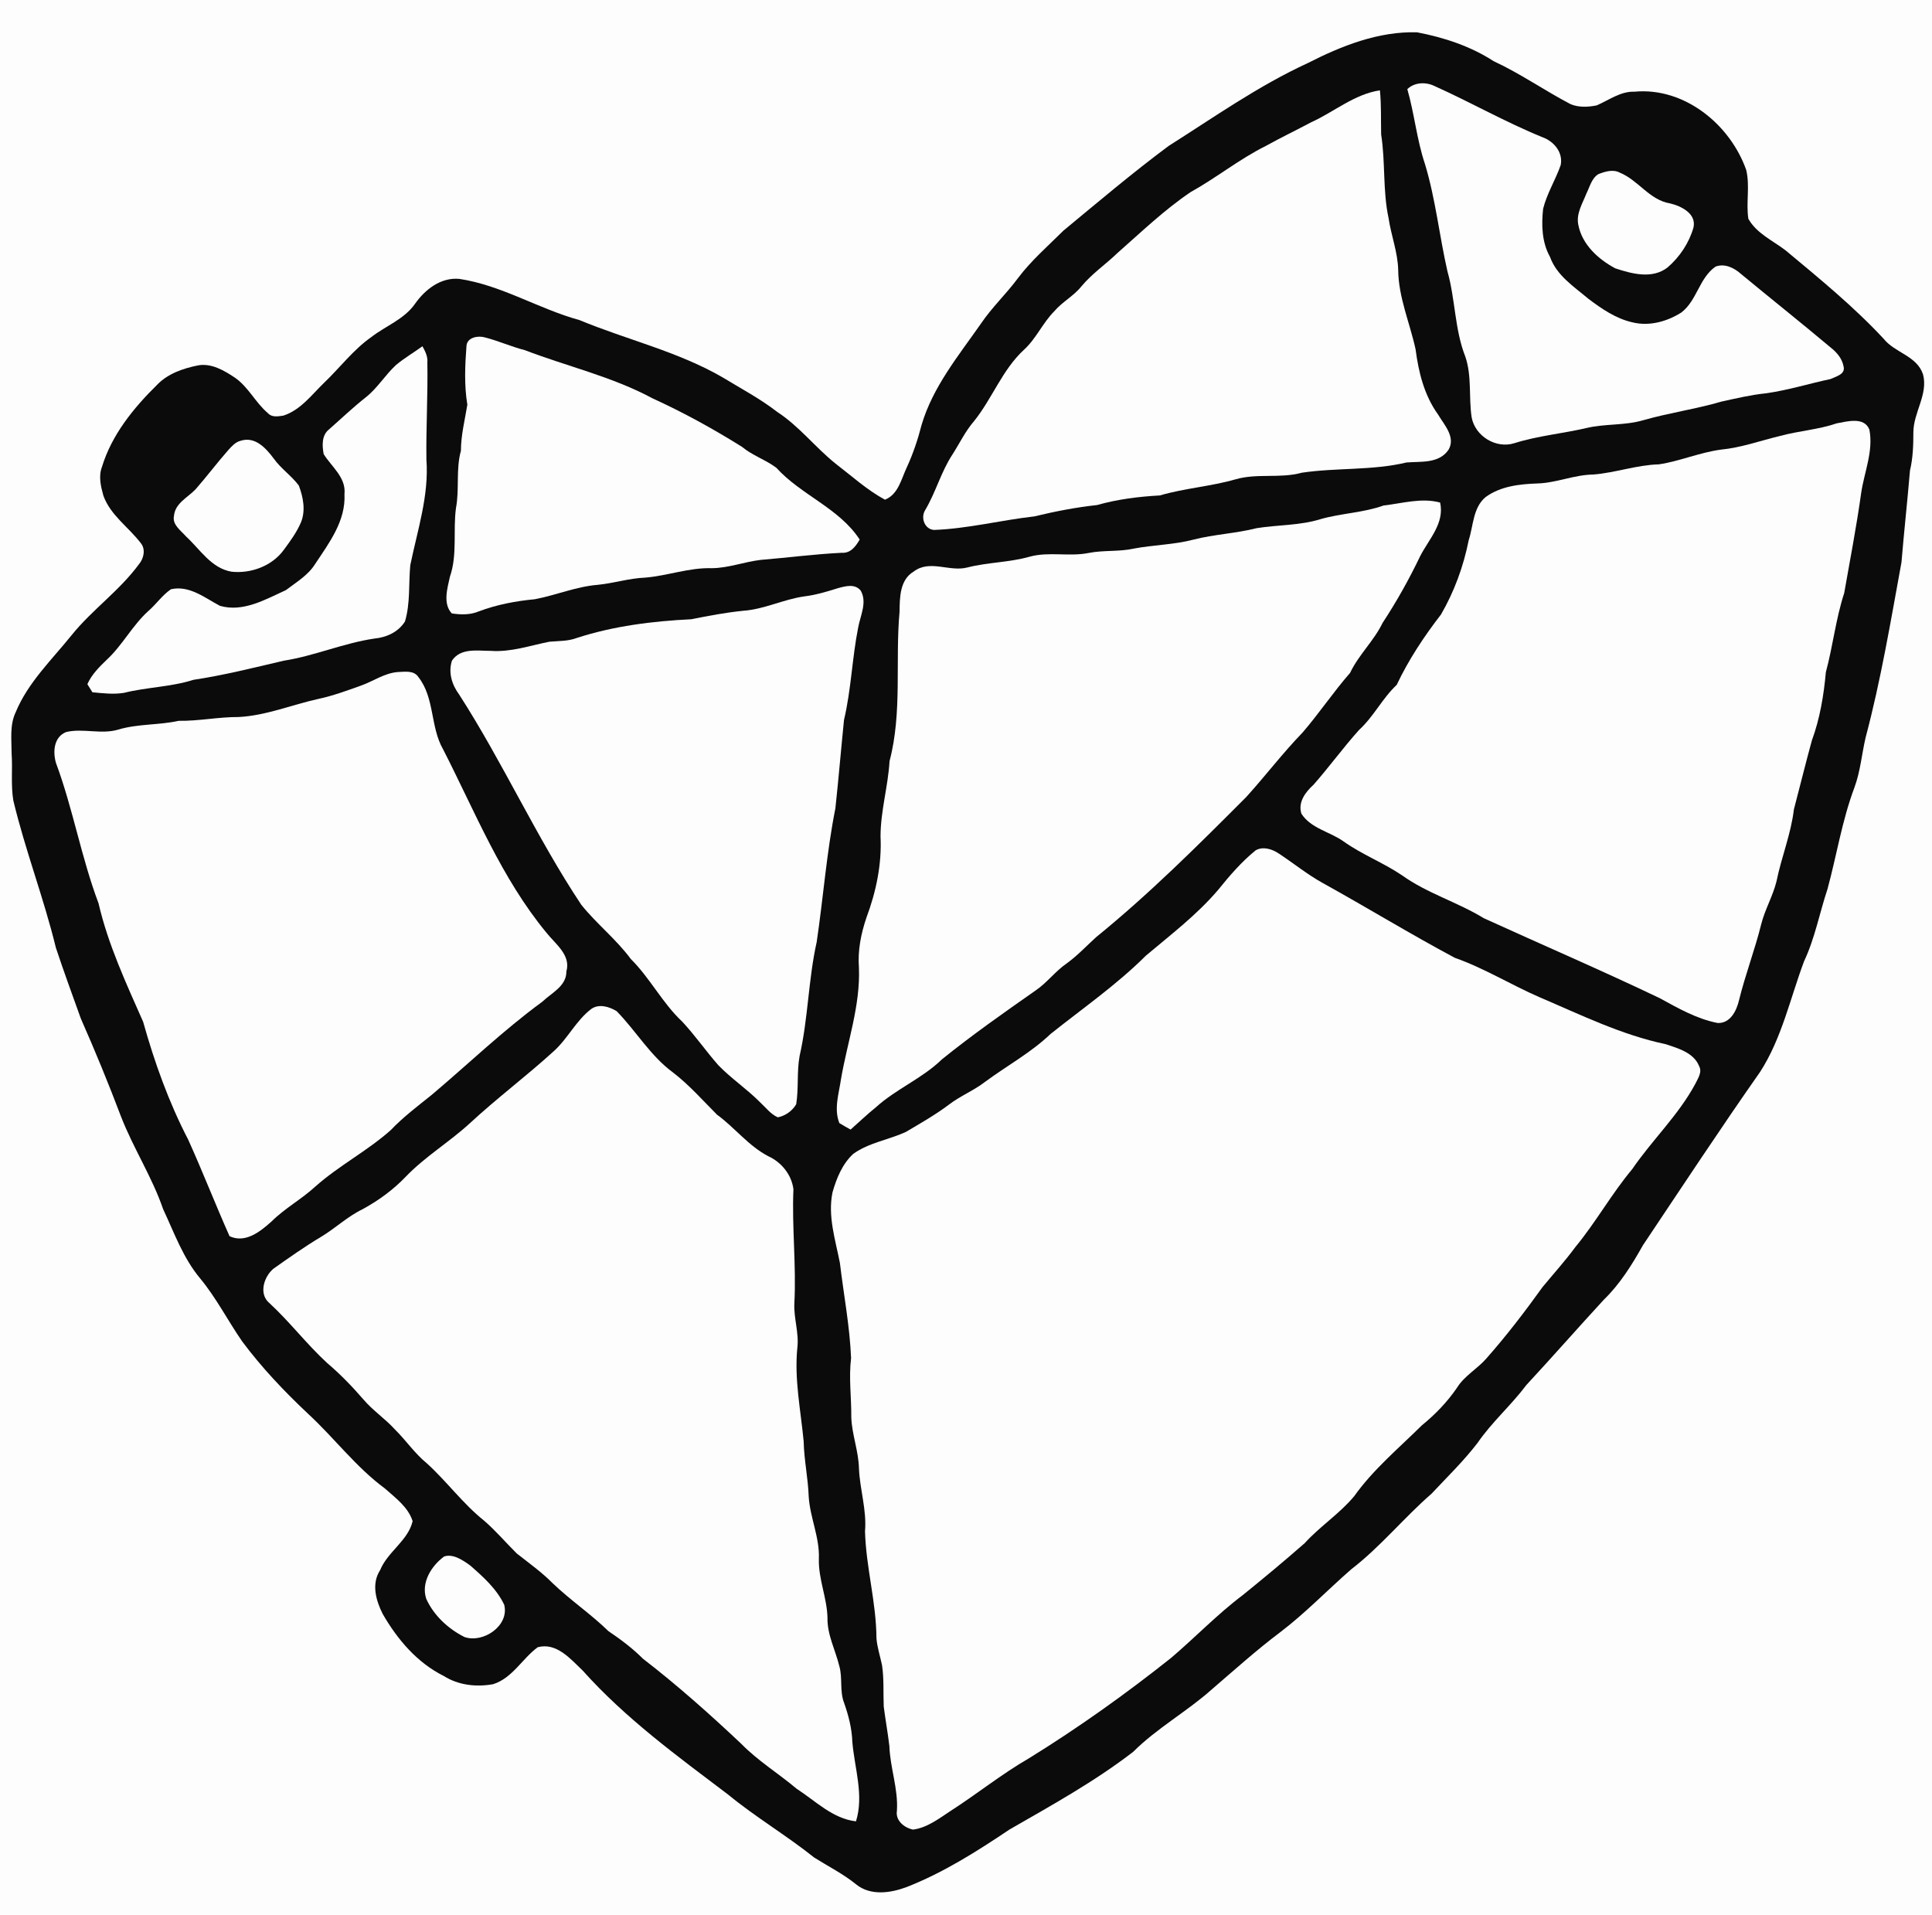 <?xml version="1.0" encoding="UTF-8" ?>
<!DOCTYPE svg PUBLIC "-//W3C//DTD SVG 1.1//EN" "http://www.w3.org/Graphics/SVG/1.1/DTD/svg11.dtd">
<svg width="559pt" height="554pt" viewBox="0 0 559 554" version="1.1" xmlns="http://www.w3.org/2000/svg">
<path fill="#fdfdfd" d=" M 0.00 0.00 L 559.00 0.00 L 559.00 554.00 L 0.00 554.00 L 0.00 0.00 Z" />
<path fill="#0b0b0b" d=" M 378.40 18.25 C 388.18 13.26 398.86 9.02 410.01 9.35 C 417.78 10.83 425.49 13.37 432.17 17.70 C 439.89 21.28 446.88 26.19 454.41 30.13 C 456.78 31.13 459.51 31.00 461.99 30.49 C 465.54 28.96 468.88 26.39 472.94 26.53 C 487.36 25.19 500.61 36.02 505.25 49.19 C 506.36 53.83 505.16 58.63 505.86 63.30 C 508.25 67.55 512.89 69.58 516.61 72.42 C 526.40 80.58 536.31 88.66 545.01 98.02 C 548.27 102.11 554.59 102.91 556.40 108.30 C 557.95 114.09 553.61 119.35 553.61 125.09 C 553.61 128.80 553.49 132.51 552.63 136.13 C 551.88 145.00 550.91 153.82 550.17 162.68 C 547.06 179.66 544.23 196.70 539.79 213.40 C 538.67 218.21 538.28 223.21 536.55 227.87 C 532.98 237.37 531.42 247.46 528.77 257.22 C 526.45 264.18 525.13 271.47 521.98 278.14 C 517.96 288.88 515.54 300.43 509.25 310.17 C 497.67 326.67 486.60 343.51 475.38 360.27 C 472.20 365.92 468.74 371.51 464.05 376.05 C 456.52 384.22 449.20 392.58 441.65 400.72 C 437.24 406.60 431.65 411.46 427.49 417.52 C 423.46 422.76 418.70 427.38 414.19 432.19 C 406.17 439.17 399.43 447.54 390.98 454.04 C 384.06 460.07 377.69 466.74 370.36 472.30 C 363.55 477.43 357.22 483.13 350.76 488.68 C 343.49 495.20 334.81 499.95 327.88 506.86 C 316.73 515.46 304.34 522.30 292.16 529.30 C 282.68 535.66 272.96 541.84 262.28 546.01 C 257.62 547.75 251.87 548.58 247.71 545.22 C 243.96 542.17 239.63 540.01 235.57 537.45 C 227.54 531.03 218.64 525.79 210.70 519.26 C 196.00 508.13 180.96 497.19 168.61 483.37 C 165.10 480.03 161.04 475.15 155.59 476.60 C 151.09 479.91 148.27 485.52 142.71 487.29 C 137.85 488.19 132.64 487.61 128.41 484.93 C 120.70 481.10 114.96 474.33 110.74 466.99 C 108.77 463.10 107.40 458.25 109.99 454.29 C 112.17 448.94 118.05 445.81 119.39 440.13 C 118.10 436.05 114.44 433.42 111.39 430.69 C 102.96 424.49 96.69 416.00 89.03 408.96 C 82.17 402.50 75.68 395.66 70.05 388.09 C 65.92 382.11 62.60 375.58 57.96 369.95 C 53.01 364.07 50.42 356.72 47.20 349.85 C 44.00 340.53 38.56 332.20 35.00 323.03 C 31.39 313.48 27.51 304.04 23.39 294.71 C 20.95 287.89 18.44 281.09 16.17 274.22 C 12.67 259.84 7.29 245.99 3.85 231.59 C 3.11 227.10 3.68 222.51 3.36 217.98 C 3.36 214.02 2.77 209.79 4.53 206.10 C 8.08 197.48 14.96 190.94 20.70 183.80 C 26.66 176.40 34.63 170.88 40.25 163.19 C 41.60 161.57 42.18 158.94 40.77 157.19 C 37.24 152.53 31.94 149.09 29.91 143.40 C 29.16 140.70 28.46 137.82 29.50 135.09 C 32.31 125.84 38.59 118.10 45.37 111.42 C 48.53 108.10 52.97 106.59 57.35 105.71 C 61.21 105.05 64.80 107.17 67.89 109.22 C 71.86 111.92 73.90 116.50 77.53 119.55 C 78.67 120.84 80.47 120.46 81.97 120.26 C 86.96 118.66 90.15 114.25 93.77 110.76 C 98.36 106.38 102.20 101.20 107.43 97.53 C 111.62 94.28 116.90 92.42 120.06 87.93 C 122.97 83.77 127.53 80.20 132.89 80.69 C 145.13 82.53 155.86 89.38 167.71 92.63 C 181.42 98.32 196.12 101.69 209.05 109.17 C 214.39 112.43 219.95 115.35 224.90 119.20 C 231.25 123.33 235.89 129.45 241.78 134.16 C 246.45 137.74 250.84 141.76 256.05 144.58 C 259.94 143.03 260.77 138.58 262.39 135.18 C 264.21 131.24 265.58 127.11 266.66 122.91 C 269.92 111.90 277.33 102.93 283.80 93.67 C 286.96 88.97 291.13 85.07 294.50 80.52 C 298.33 75.41 303.18 71.22 307.69 66.73 C 317.72 58.44 327.66 50.01 338.11 42.24 C 351.31 33.88 364.15 24.80 378.40 18.25 Z" />
<path fill="#fdfdfd" d=" M 407.19 25.79 C 409.28 23.78 412.52 23.66 415.05 24.89 C 425.58 29.62 435.61 35.36 446.31 39.71 C 449.63 40.91 452.29 44.09 451.57 47.76 C 450.07 52.06 447.58 55.98 446.48 60.42 C 445.97 65.13 446.11 70.10 448.48 74.34 C 450.41 79.73 455.37 82.90 459.54 86.42 C 463.43 89.36 467.59 92.23 472.43 93.29 C 477.24 94.45 482.35 93.03 486.46 90.43 C 491.00 86.99 491.64 80.42 496.37 77.14 C 499.02 76.13 501.78 77.51 503.74 79.27 C 512.32 86.37 521.05 93.30 529.58 100.47 C 531.39 101.87 533.00 103.71 533.42 106.04 C 534.00 108.33 531.18 108.93 529.64 109.67 C 523.37 111.00 517.22 112.94 510.86 113.81 C 506.57 114.25 502.38 115.26 498.18 116.17 C 490.70 118.36 482.96 119.44 475.47 121.58 C 470.13 123.15 464.46 122.56 459.07 123.83 C 452.14 125.46 445.01 126.07 438.20 128.22 C 432.87 129.93 426.79 126.20 425.80 120.73 C 424.92 114.90 425.91 108.81 423.96 103.15 C 420.86 95.25 421.10 86.61 418.80 78.51 C 416.45 68.21 415.37 57.61 412.30 47.47 C 409.92 40.40 409.25 32.94 407.19 25.79 Z" />
<path fill="#fdfdfd" d=" M 379.35 35.39 C 386.02 32.37 391.82 27.27 399.26 26.13 C 399.69 30.39 399.52 34.66 399.62 38.92 C 400.88 46.93 400.05 55.12 401.76 63.08 C 402.50 68.11 404.41 72.93 404.55 78.05 C 404.61 86.00 407.92 93.40 409.58 101.07 C 410.44 107.69 412.09 114.39 416.05 119.88 C 417.83 122.90 421.26 126.45 419.12 130.12 C 416.37 134.19 411.20 133.47 406.97 133.81 C 397.02 136.18 386.69 135.28 376.62 136.78 C 370.37 138.51 363.76 136.87 357.52 138.68 C 350.31 140.75 342.78 141.25 335.58 143.35 C 329.45 143.69 323.34 144.45 317.42 146.13 C 311.30 146.79 305.26 147.97 299.29 149.41 C 289.58 150.51 280.07 152.96 270.28 153.33 C 267.55 153.18 266.32 149.83 267.66 147.64 C 270.74 142.49 272.25 136.58 275.55 131.55 C 277.63 128.31 279.29 124.78 281.83 121.85 C 287.10 115.30 289.98 107.02 296.23 101.24 C 299.80 98.00 301.67 93.45 305.04 90.06 C 307.36 87.33 310.64 85.67 312.89 82.86 C 315.91 79.21 319.87 76.53 323.26 73.26 C 330.17 67.18 336.84 60.75 344.49 55.58 C 351.94 51.45 358.61 46.02 366.26 42.22 C 370.56 39.83 375.00 37.70 379.35 35.39 Z" />
<path fill="#fdfdfd" d=" M 462.45 50.39 C 464.40 49.64 466.72 48.89 468.71 49.97 C 474.03 52.15 477.28 57.89 483.20 58.85 C 486.43 59.61 490.89 61.81 489.99 65.82 C 488.72 70.29 485.99 74.37 482.48 77.39 C 478.06 80.82 472.17 79.23 467.36 77.64 C 462.41 75.01 457.71 70.71 456.65 64.98 C 456.02 61.76 457.89 58.86 459.01 55.99 C 459.99 54.05 460.50 51.62 462.45 50.39 Z" />
<path fill="#fdfdfd" d=" M 134.97 100.09 C 135.14 97.59 138.35 97.04 140.32 97.63 C 144.22 98.62 147.91 100.31 151.82 101.30 C 164.11 106.02 177.13 108.97 188.79 115.25 C 197.74 119.34 206.36 124.08 214.69 129.29 C 217.70 131.80 221.52 133.01 224.64 135.36 C 231.79 143.26 242.77 146.98 248.74 156.11 C 247.61 158.07 246.12 160.11 243.59 159.94 C 235.74 160.32 227.93 161.35 220.09 162.00 C 215.34 162.56 210.79 164.35 205.97 164.40 C 199.41 164.19 193.16 166.60 186.66 167.13 C 182.02 167.31 177.57 168.76 172.97 169.21 C 166.72 169.71 160.87 172.22 154.75 173.38 C 149.24 173.89 143.76 174.94 138.57 176.88 C 136.09 177.94 133.33 177.89 130.71 177.48 C 128.10 174.67 129.43 170.22 130.18 166.86 C 132.39 160.45 131.04 153.58 131.93 146.99 C 132.97 141.51 131.86 135.83 133.36 130.42 C 133.37 125.90 134.50 121.53 135.22 117.10 C 134.29 111.48 134.54 105.76 134.97 100.09 Z" />
<path fill="#fdfdfd" d=" M 114.59 105.60 C 116.99 103.60 119.70 102.02 122.23 100.18 C 123.02 101.63 123.82 103.15 123.65 104.87 C 123.82 114.25 123.25 123.62 123.38 133.00 C 124.15 143.40 120.78 153.44 118.71 163.53 C 118.20 168.95 118.75 174.50 117.18 179.80 C 115.28 182.87 111.83 184.43 108.33 184.76 C 99.37 186.07 91.01 189.78 82.07 191.17 C 73.41 193.20 64.78 195.37 55.97 196.70 C 49.43 198.78 42.49 198.81 35.86 200.47 C 32.84 200.96 29.77 200.59 26.74 200.30 C 26.25 199.52 25.77 198.74 25.28 197.96 C 26.52 195.15 28.72 192.98 30.89 190.89 C 35.42 186.69 38.27 181.03 42.84 176.86 C 45.17 174.87 46.92 172.22 49.47 170.49 C 54.78 169.29 59.23 172.96 63.61 175.28 C 70.32 177.24 76.81 173.44 82.73 170.74 C 85.71 168.46 89.11 166.48 91.15 163.23 C 95.21 157.10 100.07 150.76 99.67 142.97 C 100.18 138.15 95.93 135.06 93.65 131.39 C 93.19 128.92 93.04 125.92 95.23 124.21 C 98.78 121.09 102.20 117.81 105.91 114.90 C 109.26 112.23 111.46 108.48 114.59 105.60 Z" />
<path fill="#fdfdfd" d=" M 531.43 122.49 C 534.49 121.94 539.36 120.51 540.88 124.29 C 542.09 130.49 539.43 136.50 538.52 142.55 C 537.17 152.28 535.30 161.92 533.60 171.59 C 531.16 179.07 530.33 186.91 528.29 194.49 C 527.68 201.20 526.57 207.93 524.23 214.28 C 522.42 220.90 520.78 227.56 519.04 234.20 C 518.19 241.35 515.42 248.02 514.00 255.04 C 512.94 259.31 510.65 263.16 509.58 267.43 C 507.75 274.82 505.00 281.95 503.18 289.34 C 502.47 292.40 500.67 296.15 496.97 295.99 C 490.94 294.82 485.52 291.70 480.19 288.79 C 463.38 280.76 446.27 273.40 429.33 265.68 C 421.72 261.01 412.99 258.51 405.70 253.29 C 400.23 249.58 393.97 247.22 388.61 243.36 C 384.67 240.62 379.27 239.67 376.55 235.44 C 375.48 232.14 377.72 229.16 380.03 227.08 C 384.58 221.92 388.62 216.33 393.22 211.21 C 397.45 207.35 399.95 202.07 404.12 198.16 C 407.55 190.90 412.02 184.15 416.93 177.80 C 420.79 171.14 423.45 163.85 424.95 156.30 C 426.32 152.09 426.17 146.90 429.83 143.83 C 434.17 140.66 439.71 140.05 444.93 139.88 C 450.40 139.70 455.51 137.36 460.99 137.30 C 467.41 136.79 473.55 134.53 480.00 134.35 C 486.08 133.43 491.83 130.90 497.95 130.09 C 503.80 129.53 509.37 127.49 515.07 126.13 C 520.47 124.66 526.12 124.31 531.43 122.49 Z" />
<path fill="#fdfdfd" d=" M 69.53 127.56 C 73.81 126.13 76.96 129.68 79.25 132.74 C 81.32 135.63 84.34 137.65 86.46 140.48 C 87.72 143.82 88.48 147.65 87.10 151.09 C 85.87 154.00 83.98 156.56 82.12 159.09 C 78.76 163.74 72.64 166.01 67.02 165.42 C 61.10 164.42 57.90 158.94 53.80 155.19 C 52.34 153.49 49.78 151.83 50.34 149.25 C 50.67 145.58 54.33 143.95 56.60 141.56 C 59.87 137.82 62.86 133.84 66.15 130.11 C 67.11 129.07 68.11 127.94 69.53 127.56 Z" />
<path fill="#fdfdfd" d=" M 400.32 146.26 C 405.71 145.65 411.31 143.94 416.68 145.41 C 418.02 151.40 413.43 156.00 410.91 160.91 C 407.72 167.58 404.10 174.04 400.04 180.22 C 397.51 185.46 393.13 189.42 390.63 194.69 C 385.79 200.22 381.71 206.35 376.91 211.92 C 371.16 217.86 366.15 224.46 360.60 230.59 C 346.61 244.62 332.56 258.63 317.17 271.14 C 314.35 273.69 311.74 276.51 308.65 278.74 C 305.32 281.02 302.92 284.38 299.57 286.63 C 290.41 293.04 281.24 299.48 272.53 306.51 C 266.84 312.05 259.27 315.07 253.41 320.39 C 250.88 322.43 248.54 324.68 246.11 326.83 C 245.01 326.23 243.93 325.61 242.86 324.96 C 241.22 320.85 242.73 316.41 243.33 312.24 C 245.16 301.51 248.96 291.00 248.52 279.98 C 248.14 275.02 249.12 270.12 250.71 265.45 C 253.50 257.99 255.17 249.99 254.77 242.01 C 254.78 234.63 256.95 227.54 257.38 220.22 C 261.10 206.08 258.97 191.33 260.28 176.93 C 260.32 172.85 260.36 167.75 264.34 165.39 C 269.02 161.79 274.71 165.55 279.89 164.19 C 285.85 162.67 292.04 162.75 297.95 161.06 C 303.54 159.54 309.37 161.13 315.01 159.99 C 319.29 159.14 323.71 159.68 327.99 158.74 C 333.72 157.64 339.61 157.63 345.28 156.14 C 351.30 154.59 357.55 154.36 363.58 152.82 C 369.74 151.83 376.13 152.08 382.14 150.19 C 388.12 148.49 394.43 148.37 400.32 146.26 Z" />
<path fill="#fdfdfd" d=" M 242.38 170.20 C 244.59 169.60 247.38 168.78 249.06 170.92 C 250.95 174.31 248.94 178.08 248.31 181.52 C 246.54 190.39 246.29 199.50 244.20 208.32 C 243.34 216.84 242.63 225.37 241.71 233.88 C 239.16 246.67 238.21 259.68 236.30 272.56 C 233.87 283.43 233.84 294.65 231.36 305.51 C 230.51 310.13 231.12 314.89 230.37 319.50 C 229.28 321.40 227.21 322.88 225.05 323.28 C 222.97 322.37 221.61 320.48 219.98 318.99 C 216.18 315.14 211.63 312.11 207.86 308.23 C 204.25 304.13 201.14 299.61 197.41 295.61 C 191.66 290.24 188.11 283.02 182.53 277.49 C 178.30 271.76 172.65 267.34 168.20 261.80 C 155.19 242.26 145.57 220.71 132.86 200.97 C 130.77 198.15 129.64 194.60 130.77 191.14 C 133.32 187.38 138.16 188.33 142.05 188.32 C 147.82 188.73 153.38 186.78 158.97 185.67 C 161.63 185.44 164.36 185.55 166.91 184.58 C 177.59 181.11 188.85 179.72 200.03 179.17 C 205.00 178.17 209.98 177.23 215.03 176.72 C 221.13 176.30 226.69 173.40 232.72 172.56 C 236.02 172.16 239.21 171.19 242.38 170.20 Z" />
<path fill="#fdfdfd" d=" M 104.50 198.35 C 108.06 197.08 111.29 194.72 115.15 194.44 C 117.20 194.38 119.77 193.90 121.07 195.92 C 125.80 201.94 124.46 210.32 128.22 216.84 C 137.45 234.88 145.07 254.09 158.10 269.86 C 160.67 273.12 165.24 276.33 163.88 281.06 C 163.92 285.35 159.56 287.28 156.88 289.86 C 145.60 298.11 135.54 307.82 124.88 316.81 C 120.81 320.07 116.63 323.23 113.02 327.02 C 106.23 333.04 98.05 337.26 91.26 343.29 C 87.24 346.99 82.38 349.61 78.51 353.47 C 75.26 356.37 70.98 359.81 66.42 357.68 C 62.29 348.42 58.63 338.97 54.45 329.74 C 48.83 318.91 44.70 307.38 41.42 295.66 C 36.49 284.48 31.28 273.33 28.51 261.36 C 23.51 248.10 21.13 234.02 16.19 220.74 C 15.26 217.49 15.55 213.20 19.18 211.79 C 24.14 210.65 29.31 212.58 34.24 211.09 C 39.94 209.39 45.94 209.84 51.70 208.56 C 57.52 208.65 63.22 207.43 69.03 207.46 C 76.95 207.06 84.39 203.93 92.08 202.23 C 96.33 201.33 100.41 199.81 104.50 198.35 Z" />
<path fill="#fdfdfd" d=" M 363.31 246.03 C 365.45 244.82 368.09 245.66 370.00 246.96 C 374.24 249.74 378.18 252.96 382.61 255.43 C 395.46 262.54 407.97 270.21 420.93 277.13 C 429.47 280.14 437.19 284.95 445.48 288.55 C 457.40 293.63 469.18 299.45 481.95 302.12 C 485.53 303.31 490.06 304.58 491.60 308.43 C 492.60 310.24 491.25 312.02 490.50 313.63 C 485.62 322.69 478.03 329.84 472.25 338.29 C 466.27 345.44 461.74 353.64 455.81 360.82 C 452.85 364.84 449.50 368.54 446.33 372.38 C 441.22 379.50 435.88 386.47 430.08 393.04 C 427.43 396.09 423.69 398.07 421.54 401.56 C 418.73 405.67 415.25 409.27 411.40 412.40 C 404.70 419.04 397.34 425.15 391.84 432.88 C 387.60 437.98 381.93 441.60 377.49 446.50 C 371.62 451.65 365.60 456.65 359.53 461.56 C 352.17 467.10 345.79 473.80 338.77 479.75 C 325.65 490.18 311.97 499.93 297.70 508.75 C 289.79 513.31 282.68 519.07 275.01 523.99 C 271.66 526.19 268.26 528.84 264.18 529.37 C 261.66 528.86 259.04 526.77 259.51 523.93 C 259.92 517.56 257.54 511.51 257.33 505.19 C 256.88 501.38 256.19 497.60 255.70 493.80 C 255.53 489.81 255.80 485.79 255.21 481.84 C 254.68 479.22 253.80 476.67 253.59 474.00 C 253.54 463.59 250.56 453.45 250.28 443.06 C 250.81 436.94 248.80 431.02 248.53 424.94 C 248.44 419.89 246.48 415.10 246.31 410.05 C 246.36 404.34 245.55 398.65 246.25 392.95 C 245.87 383.72 244.11 374.61 243.02 365.45 C 241.72 358.74 239.46 351.91 240.87 345.02 C 242.02 340.94 243.70 336.81 246.86 333.87 C 251.38 330.61 257.07 329.81 262.05 327.54 C 266.31 325.02 270.64 322.56 274.60 319.58 C 277.87 317.07 281.77 315.54 285.03 313.01 C 291.32 308.36 298.28 304.60 303.97 299.16 C 313.26 291.75 323.09 284.94 331.53 276.52 C 338.73 270.45 346.30 264.70 352.44 257.49 C 355.74 253.39 359.22 249.35 363.31 246.03 Z" />
<path fill="#fdfdfd" d=" M 171.01 291.98 C 173.25 290.33 176.25 291.25 178.41 292.56 C 184.04 298.30 188.17 305.51 194.75 310.33 C 199.41 313.92 203.31 318.35 207.45 322.51 C 212.63 326.28 216.57 331.57 222.34 334.56 C 226.14 336.30 229.04 339.91 229.57 344.09 C 229.10 355.07 230.42 366.06 229.84 377.05 C 229.61 381.40 231.23 385.63 230.70 389.98 C 229.79 399.05 231.68 408.04 232.53 417.03 C 232.64 422.41 233.81 427.68 233.99 433.05 C 234.38 439.14 237.18 444.83 236.93 450.99 C 236.75 456.81 239.28 462.26 239.42 468.05 C 239.31 472.98 241.72 477.42 242.86 482.11 C 243.83 485.57 242.90 489.32 244.23 492.71 C 245.50 496.33 246.48 500.08 246.61 503.93 C 247.23 511.55 250.03 519.41 247.67 526.98 C 240.95 526.23 235.92 521.05 230.47 517.53 C 225.21 513.09 219.28 509.48 214.47 504.54 C 205.34 495.94 195.97 487.59 186.04 479.94 C 183.00 476.89 179.58 474.34 176.03 471.94 C 170.96 466.99 165.05 463.02 159.93 458.11 C 156.75 454.88 153.05 452.27 149.51 449.47 C 146.33 446.32 143.43 442.88 140.04 439.96 C 133.93 435.08 129.30 428.67 123.54 423.43 C 120.04 420.59 117.51 416.80 114.32 413.65 C 111.48 410.50 107.88 408.14 105.14 404.90 C 101.90 401.16 98.45 397.59 94.68 394.39 C 88.76 388.96 83.88 382.50 77.98 377.06 C 74.78 374.45 76.33 369.42 79.11 367.09 C 83.61 363.91 88.12 360.72 92.85 357.89 C 97.01 355.41 100.54 351.97 104.93 349.86 C 109.53 347.35 113.81 344.23 117.43 340.43 C 123.05 334.60 130.06 330.41 136.00 324.95 C 143.80 317.72 152.33 311.35 160.18 304.19 C 164.26 300.54 166.64 295.34 171.01 291.98 Z" />
<path fill="#fdfdfd" d=" M 128.50 450.35 C 131.08 449.47 133.94 451.43 136.03 452.94 C 139.80 456.23 143.72 459.73 145.89 464.33 C 147.42 470.40 139.79 475.53 134.39 473.65 C 129.68 471.28 125.55 467.46 123.34 462.63 C 121.76 457.93 124.80 453.07 128.50 450.35 Z" />
</svg>
